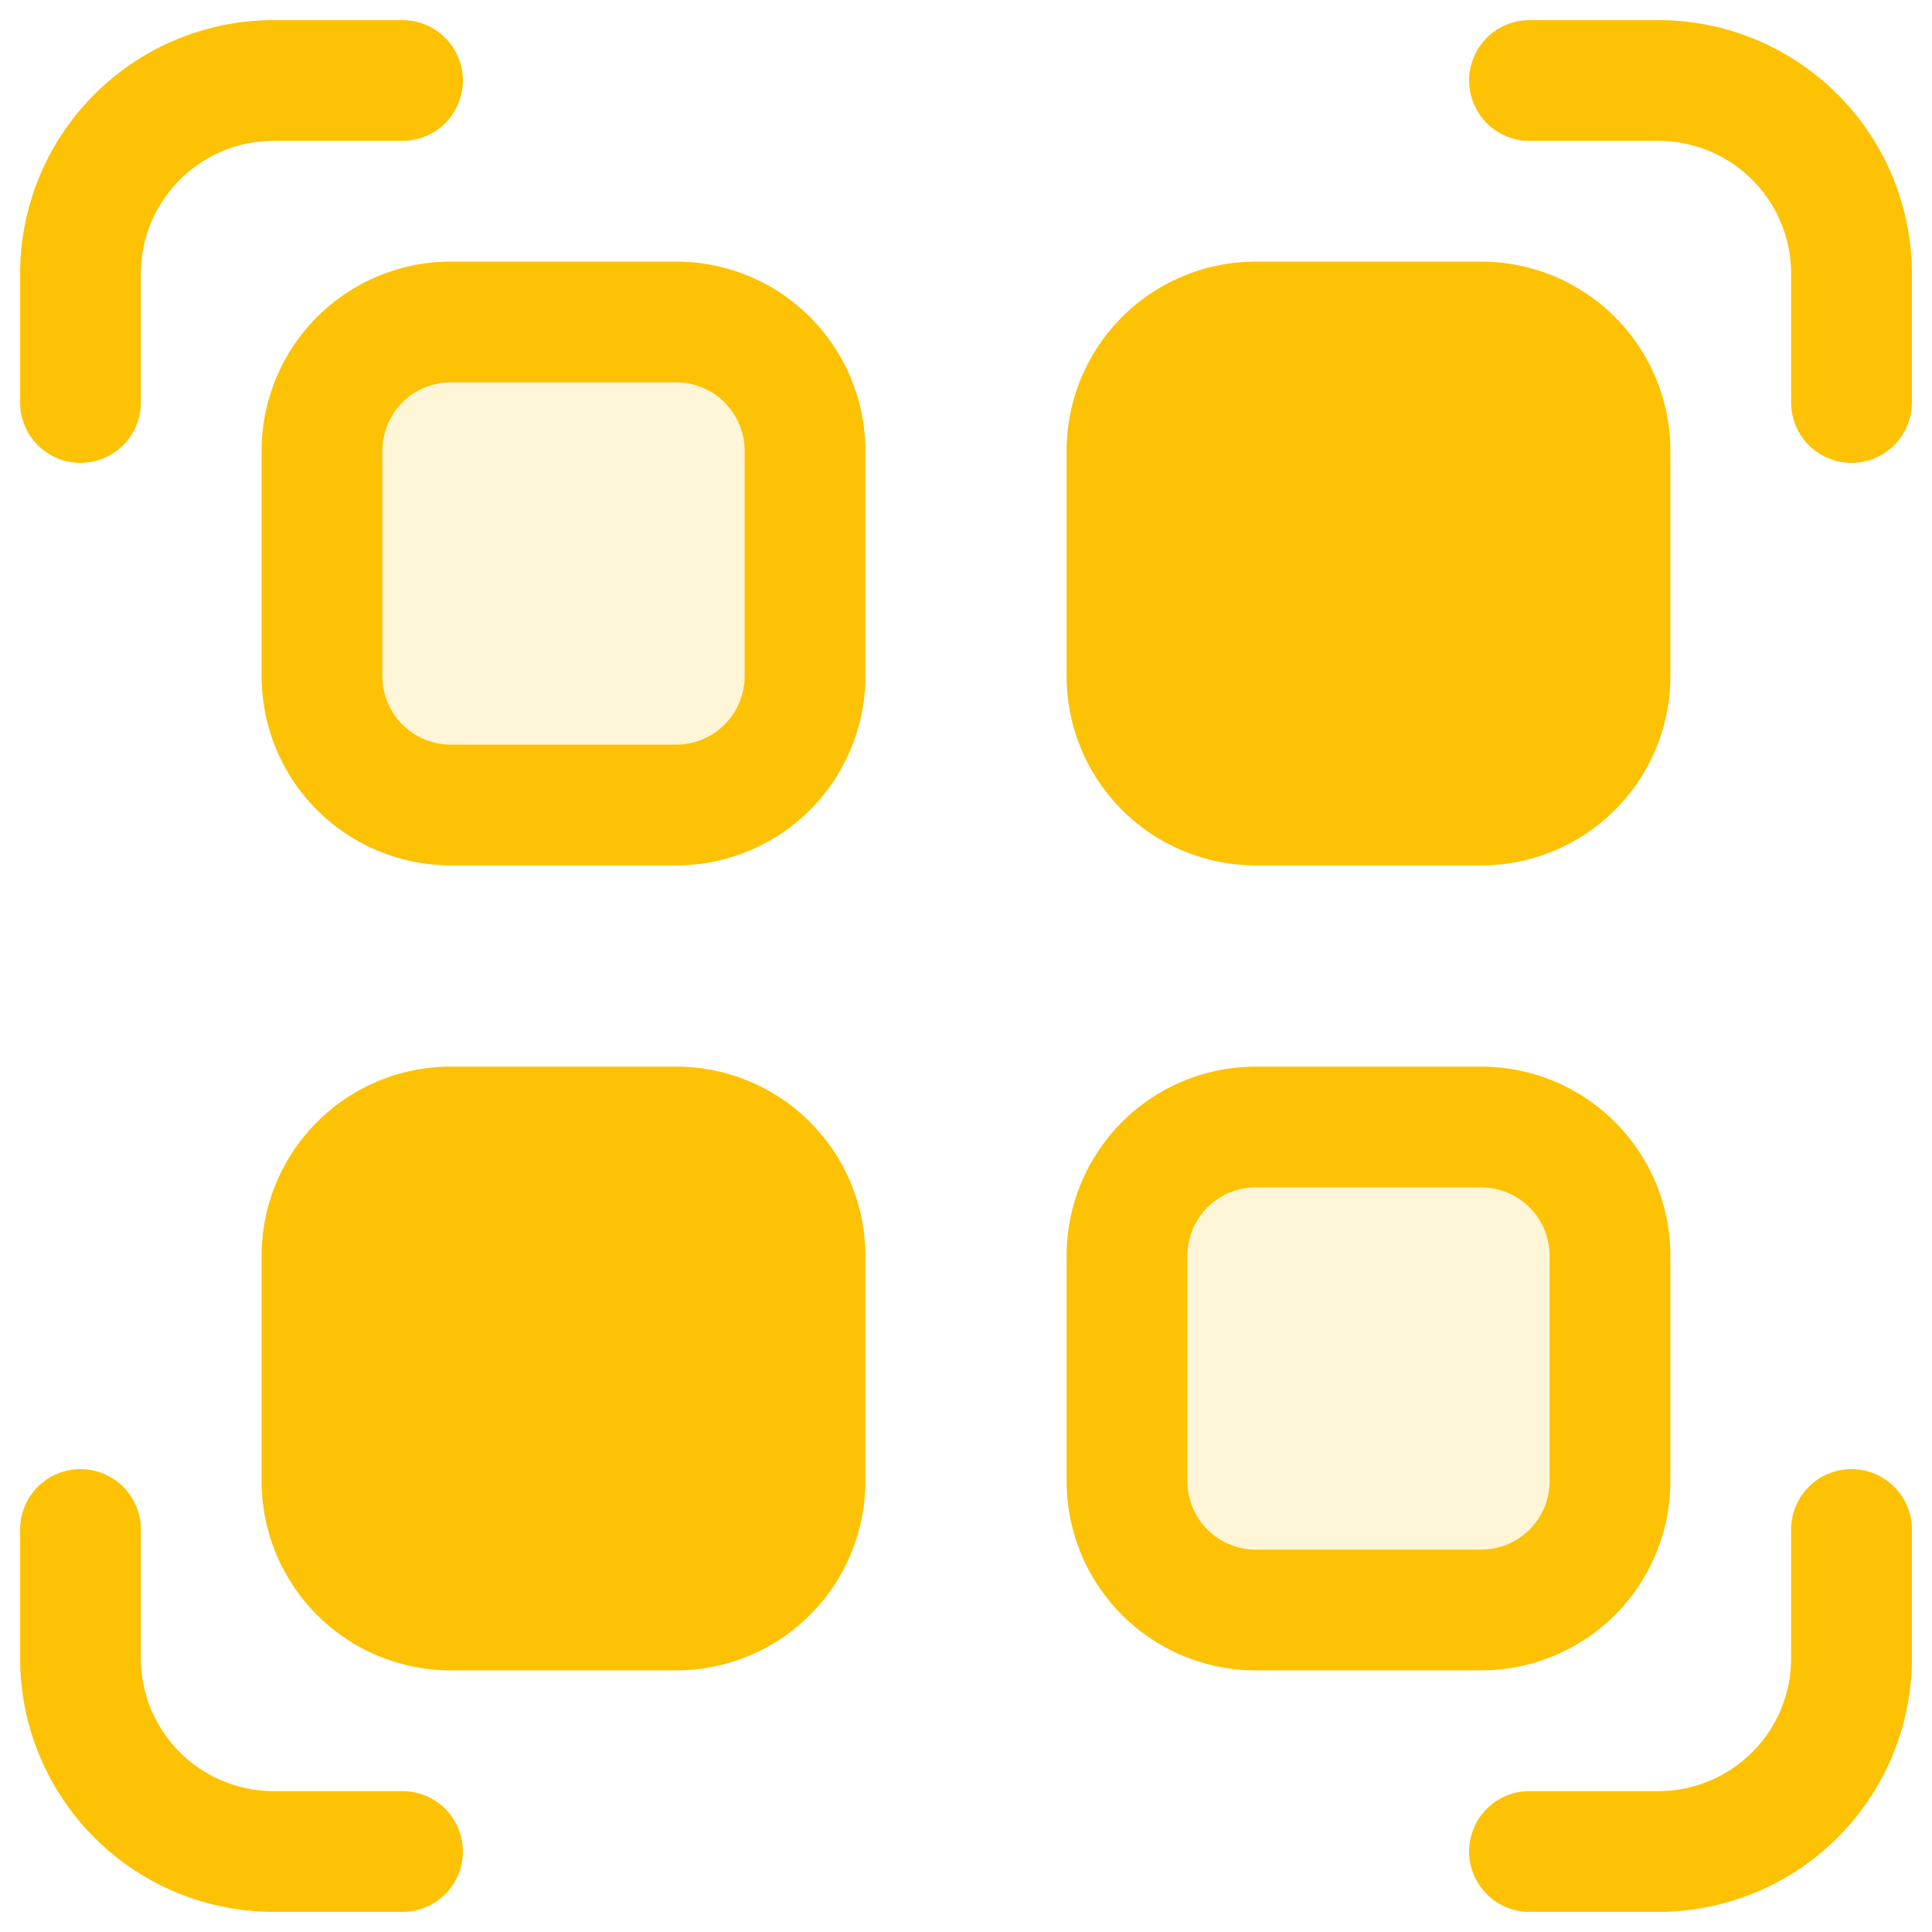 <svg width="24px" height="24px" viewBox="0 0 24 24" fill="none" xmlns="http://www.w3.org/2000/svg"><g clip-path="url(#a)" stroke="#fcc203" stroke-width="1.5" stroke-miterlimit="10"><path d="M5 23H3.4A2.4 2.4 0 0 1 1 20.6V19m18 4h1.6a2.4 2.4 0 0 0 2.4-2.4V19m0-14V3.4A2.4 2.4 0 0 0 20.6 1H19M5 1H3.4A2.4 2.4 0 0 0 1 3.4V5" stroke-linecap="round" stroke-linejoin="round"/><path d="M8.4 4H5.6A1.6 1.6 0 0 0 4 5.6v2.8A1.6 1.6 0 0 0 5.6 10h2.8A1.6 1.6 0 0 0 10 8.4V5.6A1.6 1.6 0 0 0 8.4 4Z" fill="#fcc203" fill-opacity=".16"/><path d="M8.4 14H5.6A1.6 1.6 0 0 0 4 15.6v2.8A1.6 1.6 0 0 0 5.6 20h2.8a1.6 1.6 0 0 0 1.6-1.6v-2.8A1.6 1.6 0 0 0 8.4 14ZM18.4 4h-2.8A1.6 1.6 0 0 0 14 5.6v2.8a1.6 1.6 0 0 0 1.6 1.6h2.8A1.6 1.6 0 0 0 20 8.4V5.6A1.6 1.6 0 0 0 18.4 4Z" fill="#fcc203"/><path d="M18.4 14h-2.8a1.6 1.6 0 0 0-1.6 1.6v2.8a1.6 1.6 0 0 0 1.6 1.6h2.8a1.6 1.6 0 0 0 1.6-1.6v-2.8a1.6 1.6 0 0 0-1.6-1.6Z" fill="#fcc203" fill-opacity=".16"/></g><defs><clipPath id="a"><path fill="#fcc203" d="M0 0h24v24H0z"/></clipPath></defs></svg>